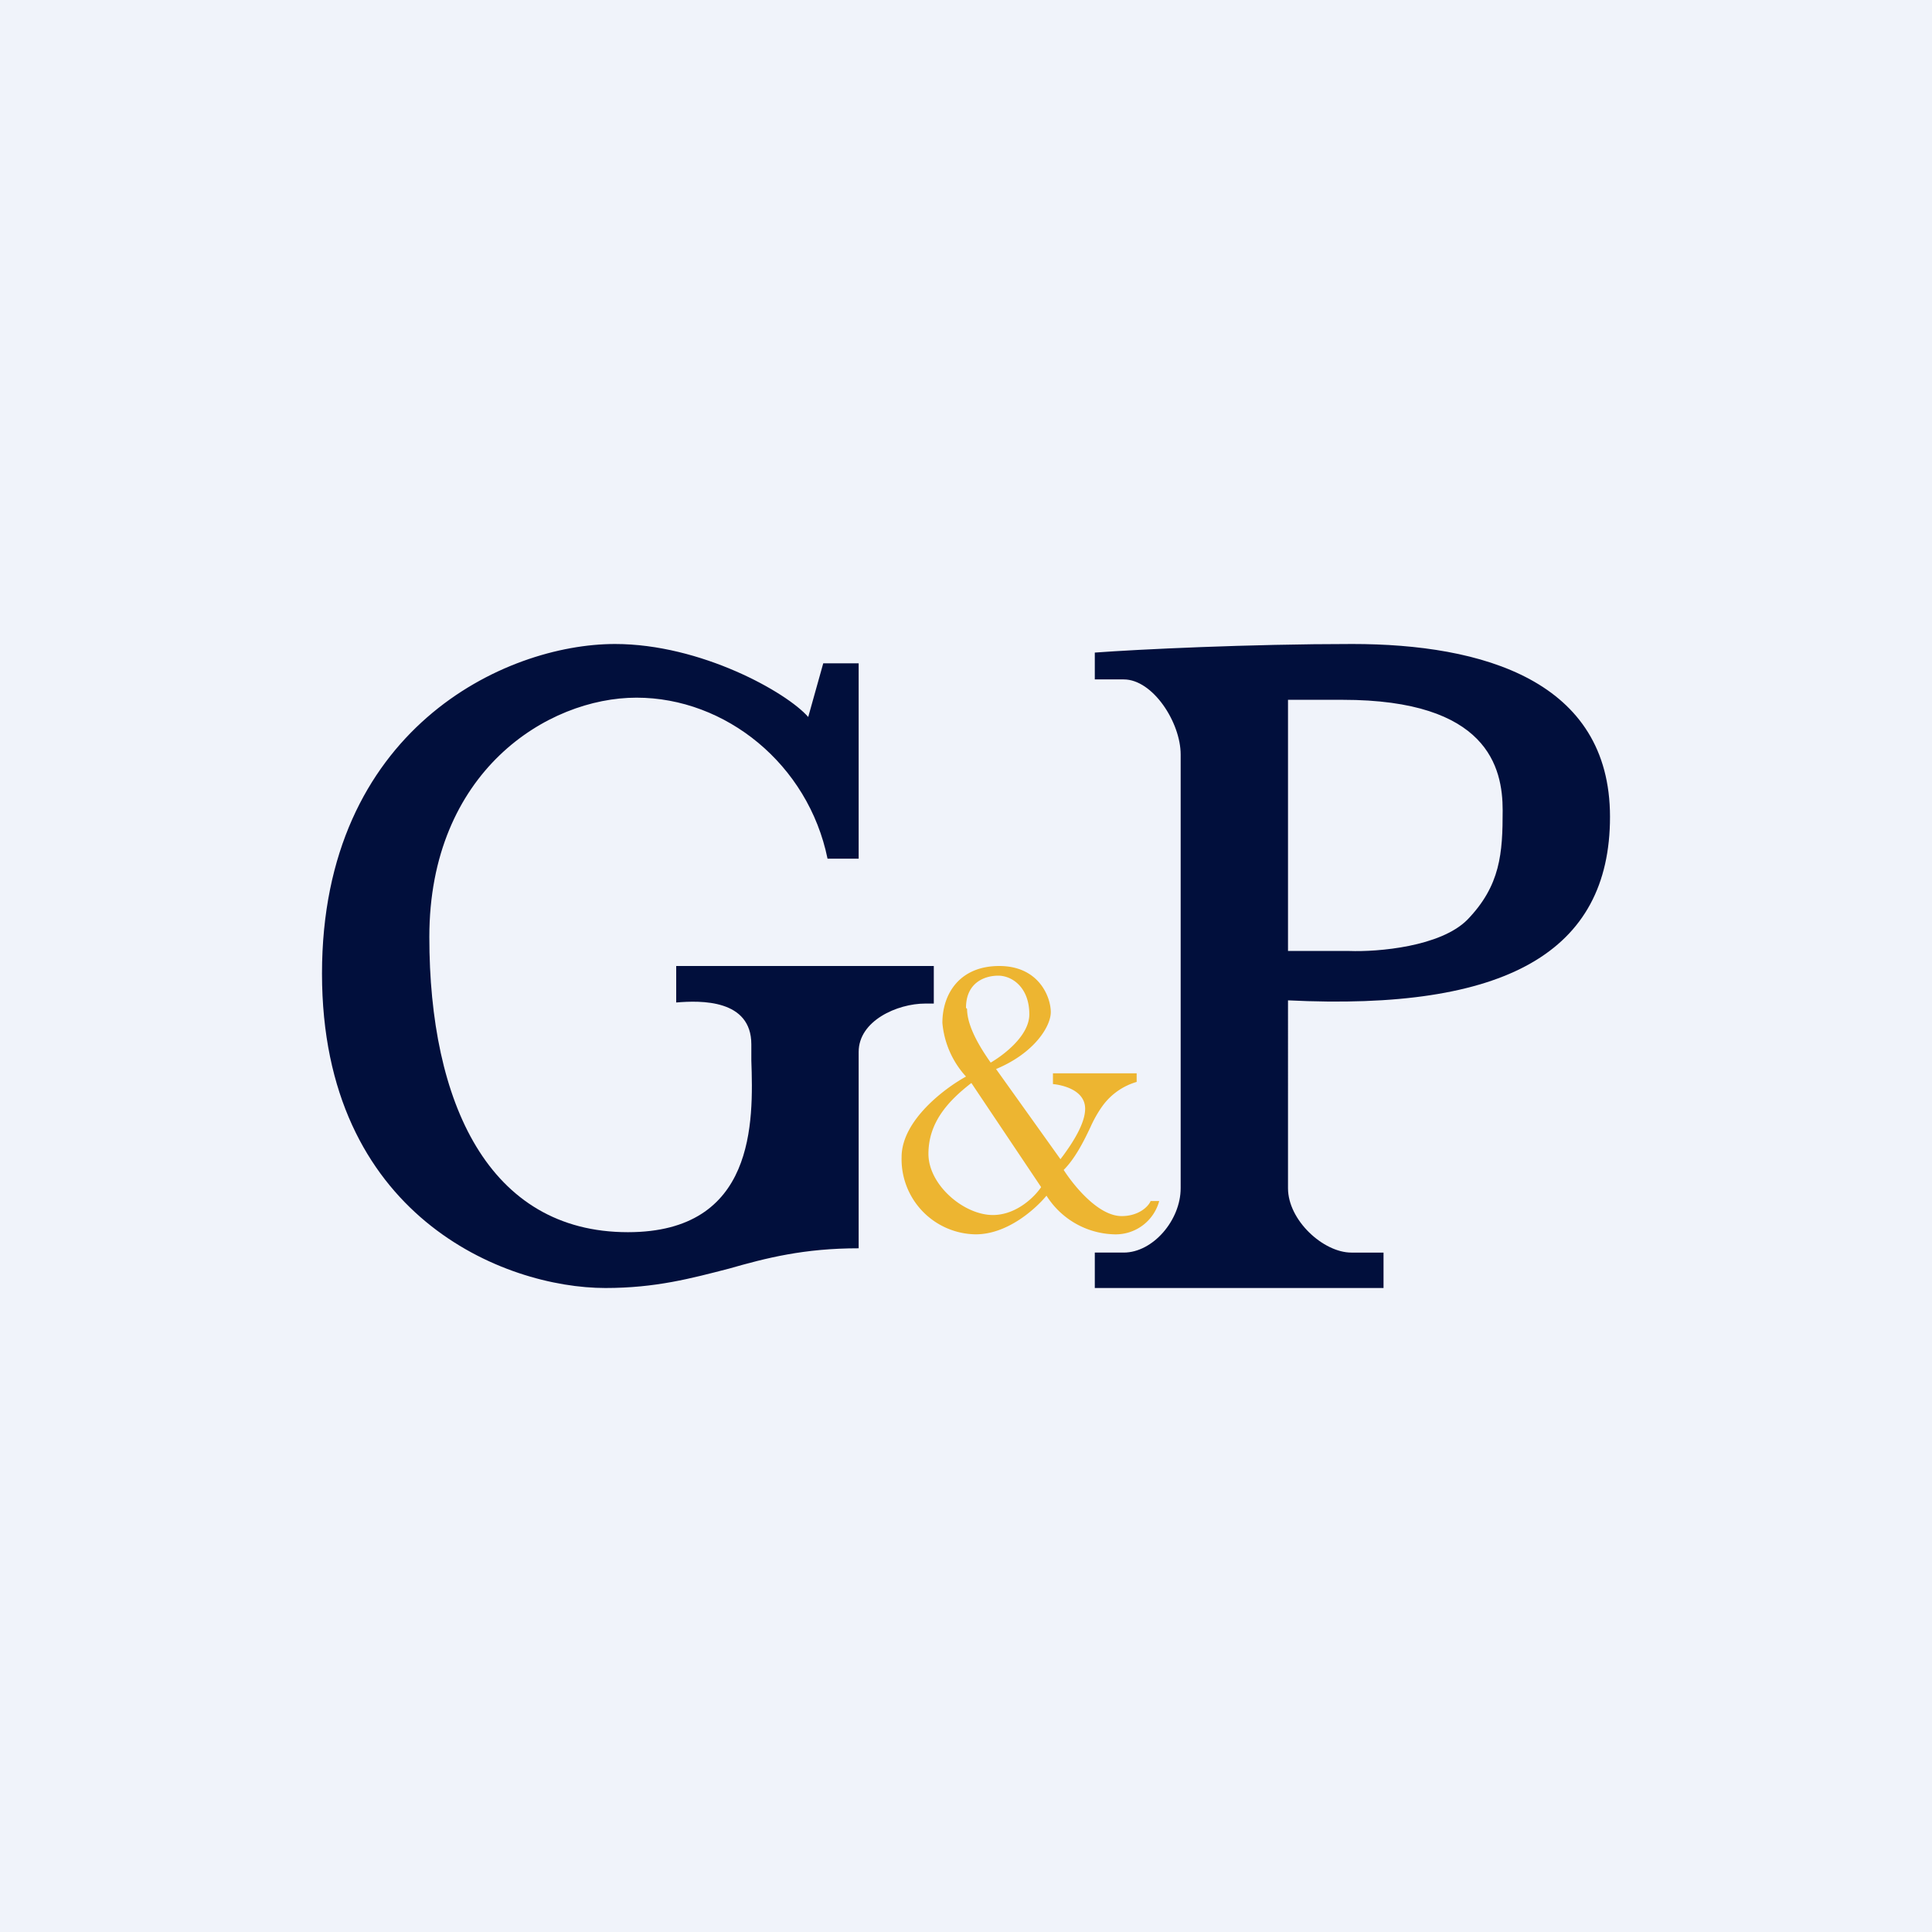 <!-- by TradingView --><svg width="18" height="18" viewBox="0 0 18 18" xmlns="http://www.w3.org/2000/svg"><path fill="#F0F3FA" d="M0 0h18v18H0z"/><path d="M6.3 9v.34c.23-.02.7-.03.7.39v.15c.02.57.04 1.6-1.15 1.6-1.3 0-1.85-1.21-1.85-2.75S5.1 6.5 5.93 6.5c.83 0 1.6.62 1.78 1.5H8V6.18h-.33l-.14.5c-.2-.23-1-.68-1.8-.68C4.7 6 3 6.8 3 9.07 3 11.33 4.7 12 5.64 12c.47 0 .8-.09 1.15-.18.35-.1.7-.19 1.21-.19V9.8c0-.29.36-.45.62-.45h.08V9H6.3Zm6.3-3c-.96 0-2 .05-2.4.08v.25h.27c.27 0 .53.4.53.7v4.04c0 .3-.26.6-.53.6h-.27V12h2.69v-.33h-.3c-.26 0-.59-.3-.59-.6V9.32c2.03.1 3-.45 3-1.71C15 6.34 13.81 6 12.6 6ZM12 8.86V6.52h.51c1.35 0 1.49.63 1.49 1.03s-.02.7-.33 1.02c-.25.25-.83.3-1.1.29H12Z" fill="#010F3C"/><path d="M9.81 10h.78v.08a.6.6 0 0 0-.3.2c-.04.05-.09.13-.13.22-.07.15-.15.3-.25.4.09.14.32.43.54.43.16 0 .25-.09.27-.14h.08a.42.42 0 0 1-.42.31.77.77 0 0 1-.63-.36c-.1.12-.36.36-.66.36a.7.7 0 0 1-.69-.72c0-.34.4-.64.6-.75a.85.85 0 0 1-.22-.5c0-.27.16-.53.53-.53s.48.29.48.43c0 .13-.15.38-.51.53l.6.84.03-.04c.08-.11.2-.29.2-.43 0-.17-.2-.22-.3-.23V10Zm-.8-.6c0 .18.15.4.22.5.12-.07.36-.25.36-.45 0-.25-.16-.36-.29-.36-.12 0-.3.06-.3.3Zm.69 1.66-.65-.97c-.22.17-.4.37-.4.66 0 .29.33.57.6.57.22 0 .39-.17.45-.26Z" fill="#EDB531"/></svg>